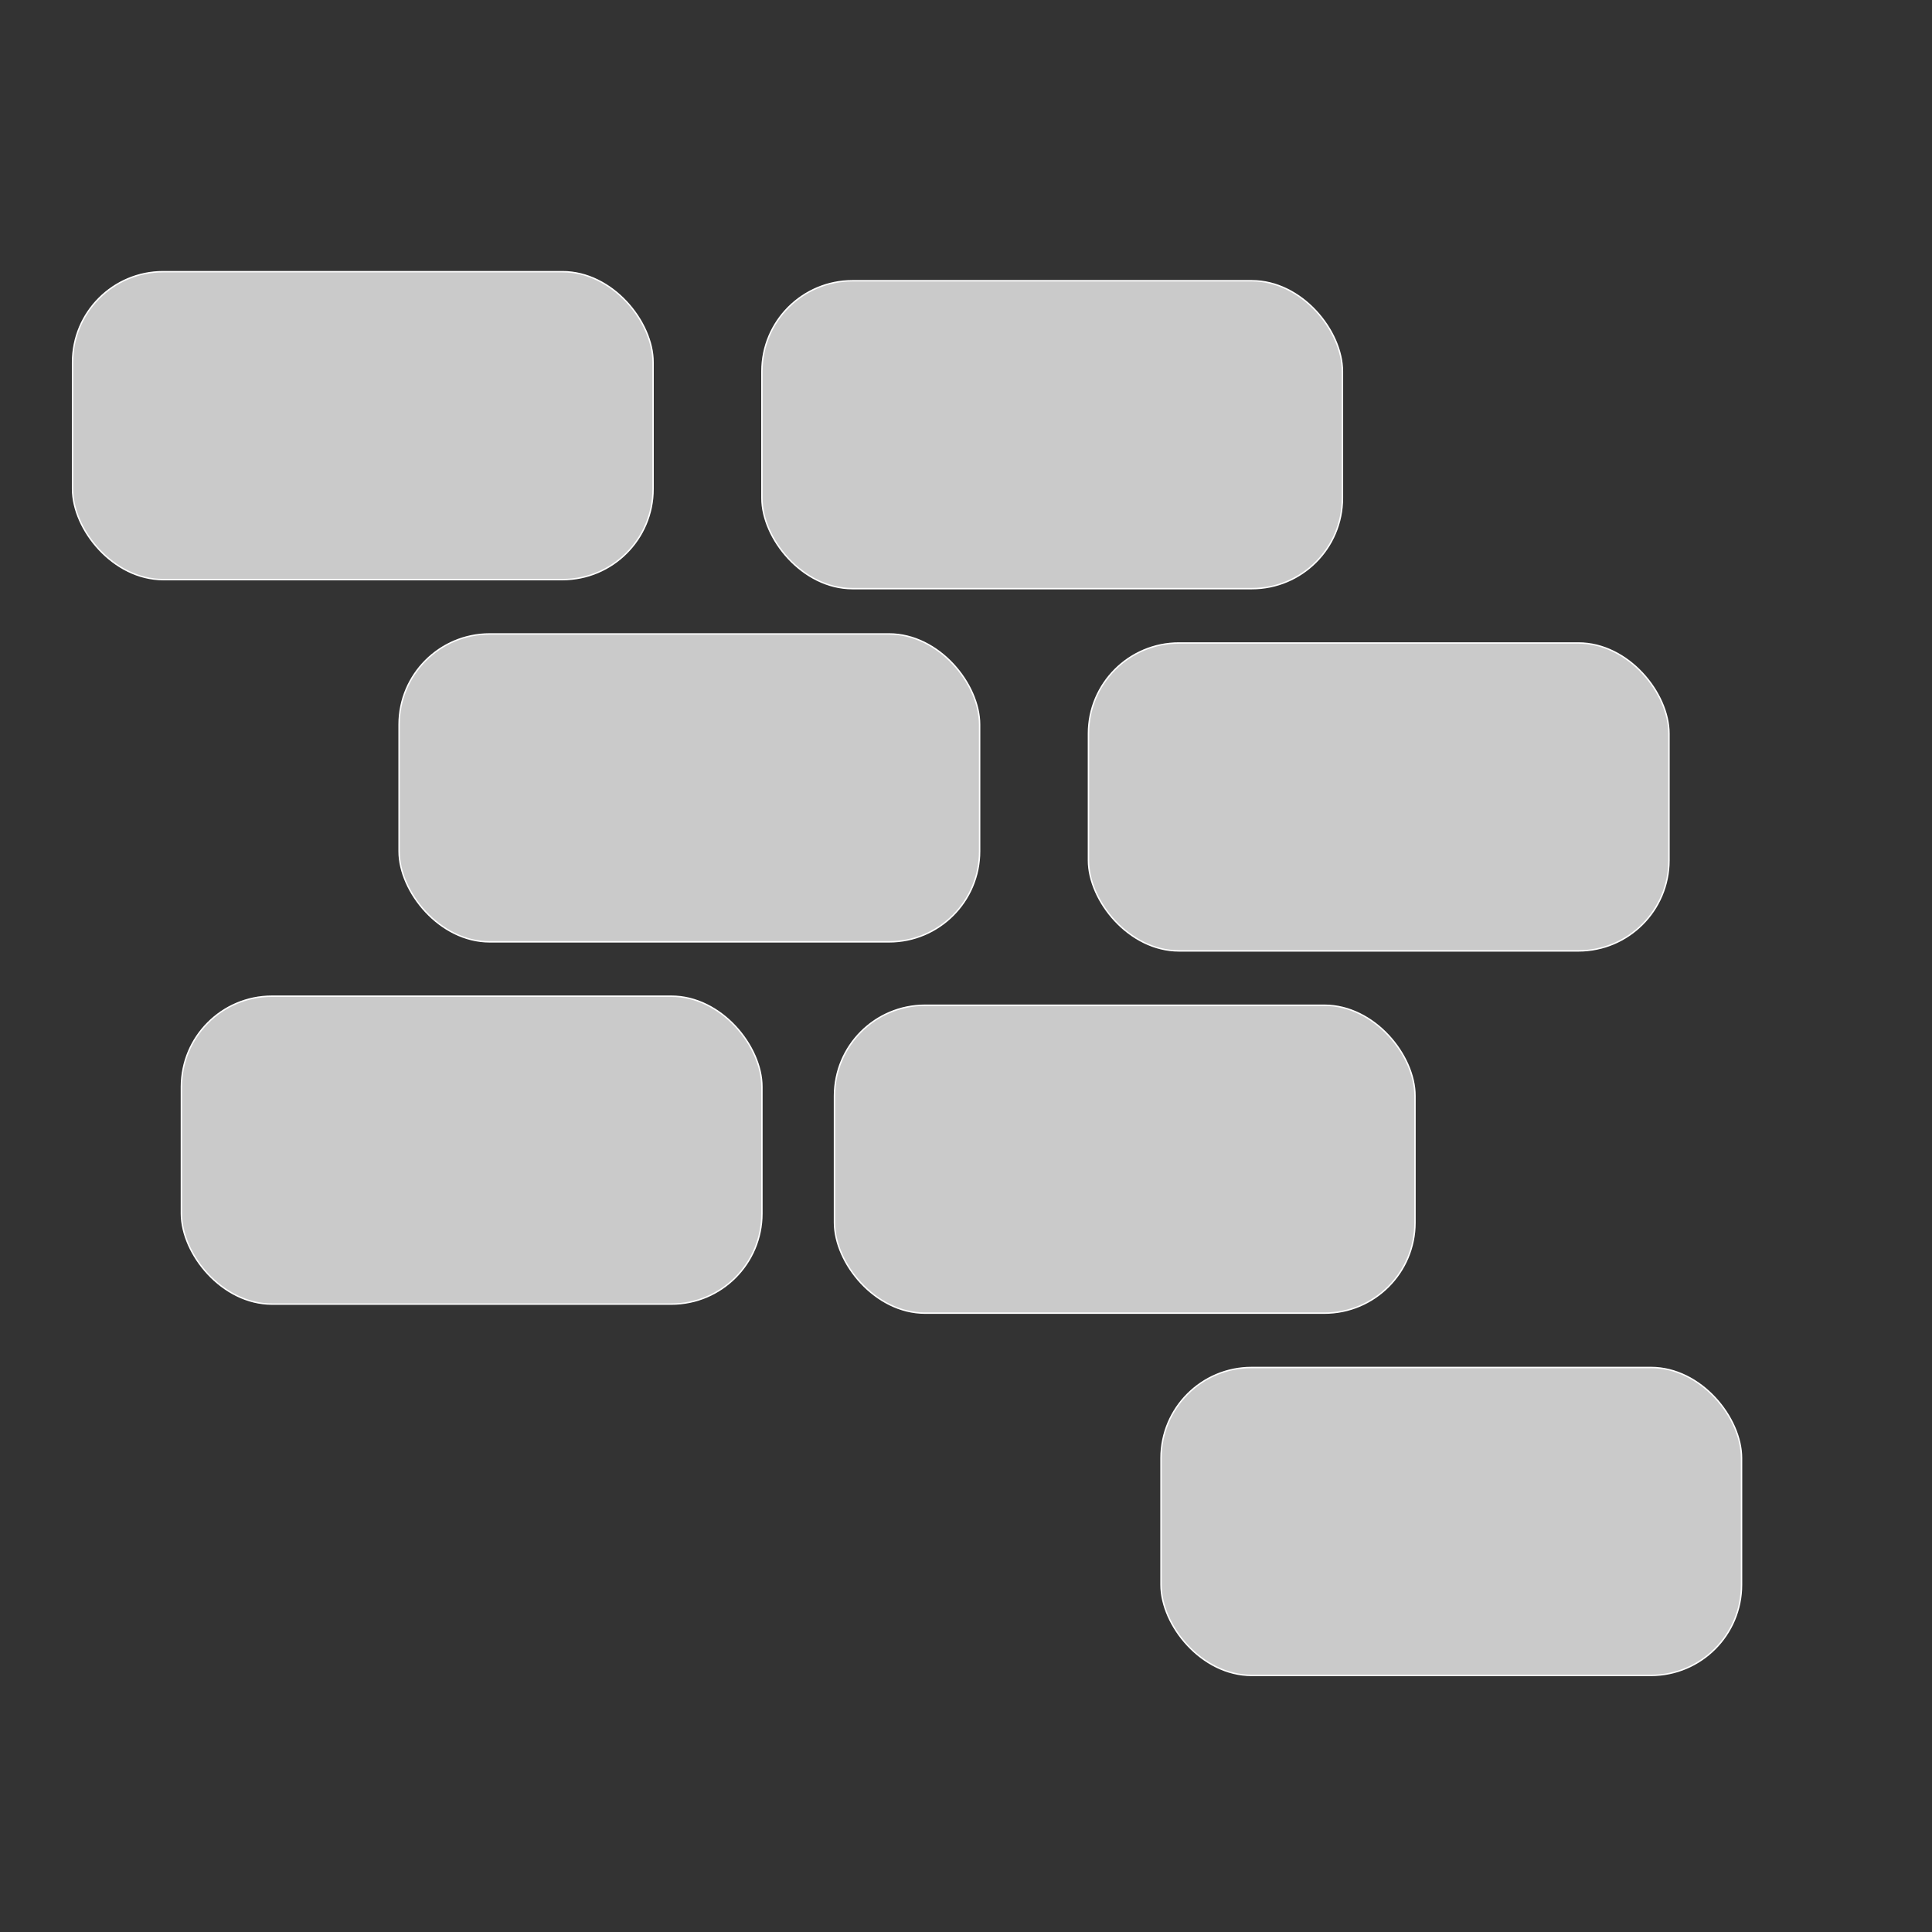 <?xml version="1.0" encoding="UTF-8" standalone="no"?>
<!-- Created with Inkscape (http://www.inkscape.org/) -->

<svg
   width="512"
   height="512"
   viewBox="0 0 135.467 135.467"
   version="1.1"
   id="svg9655"
   inkscape:version="1.2.2 (732a01da63, 2022-12-09)"
   sodipodi:docname="bg-1.svg"
   xmlns:inkscape="http://www.inkscape.org/namespaces/inkscape"
   xmlns:sodipodi="http://sodipodi.sourceforge.net/DTD/sodipodi-0.dtd"
   xmlns="http://www.w3.org/2000/svg"
   xmlns:svg="http://www.w3.org/2000/svg">
  <rect x="0" y="0" width="135.467" height="135.467" fill="#333333" stroke="none"/>
  <sodipodi:namedview
     id="namedview9657"
     pagecolor="#ffffff"
     bordercolor="#000000"
     borderopacity="0.25"
     inkscape:showpageshadow="2"
     inkscape:pageopacity="0.0"
     inkscape:pagecheckerboard="0"
     inkscape:deskcolor="#d1d1d1"
     inkscape:document-units="mm"
     showgrid="true"
     inkscape:zoom="1.4503086"
     inkscape:cx="202.37072"
     inkscape:cy="225.814"
     inkscape:window-width="1920"
     inkscape:window-height="1001"
     inkscape:window-x="-9"
     inkscape:window-y="-9"
     inkscape:window-maximized="1"
     inkscape:current-layer="layer1">
    <inkscape:grid
       type="xygrid"
       id="grid9776" />
  </sodipodi:namedview>
  <defs
     id="defs9652" />
  <g
     inkscape:label="Слой 1"
     inkscape:groupmode="layer"
     id="layer1">
    <rect
       style="fill:#cacaca;fill-opacity:1;stroke:#ffffff;stroke-width:0.1;stroke-linecap:round;stroke-linejoin:round;stroke-opacity:1"
       id="rect9830"
       width="40.704"
       height="21.59"
       x="5.088"
       y="19.05"
       ry="6.35" />
    <rect
       style="fill:#cacaca;fill-opacity:1;stroke:#ffffff;stroke-width:0.1;stroke-linecap:round;stroke-linejoin:round;stroke-opacity:1"
       id="rect9830-9"
       width="40.704"
       height="21.59"
       x="53.424"
       y="19.685"
       ry="6.35" />
    <rect
       style="fill:#cacaca;fill-opacity:1;stroke:#ffffff;stroke-width:0.1;stroke-linecap:round;stroke-linejoin:round;stroke-opacity:1"
       id="rect9830-8"
       width="40.704"
       height="21.59"
       x="27.984"
       y="44.45"
       ry="6.35" />
    <rect
       style="fill:#cacaca;fill-opacity:1;stroke:#ffffff;stroke-width:0.1;stroke-linecap:round;stroke-linejoin:round;stroke-opacity:1"
       id="rect9830-6"
       width="40.704"
       height="21.59"
       x="76.32"
       y="45.085"
       ry="6.35" />
    <rect
       style="fill:#cacaca;fill-opacity:1;stroke:#ffffff;stroke-width:0.1;stroke-linecap:round;stroke-linejoin:round;stroke-opacity:1"
       id="rect9830-3"
       width="40.704"
       height="21.59"
       x="58.512"
       y="70.485"
       ry="6.35" />
    <rect
       style="fill:#cacaca;fill-opacity:1;stroke:#ffffff;stroke-width:0.1;stroke-linecap:round;stroke-linejoin:round;stroke-opacity:1"
       id="rect9830-0"
       width="40.704"
       height="21.59"
       x="12.72"
       y="69.85"
       ry="6.35" />
    <rect
       style="fill:#cacaca;fill-opacity:1;stroke:#ffffff;stroke-width:0.1;stroke-linecap:round;stroke-linejoin:round;stroke-opacity:1"
       id="rect9830-1"
       width="40.704"
       height="21.59"
       x="81.408"
       y="95.885"
       ry="6.35" />
  </g>
</svg>
